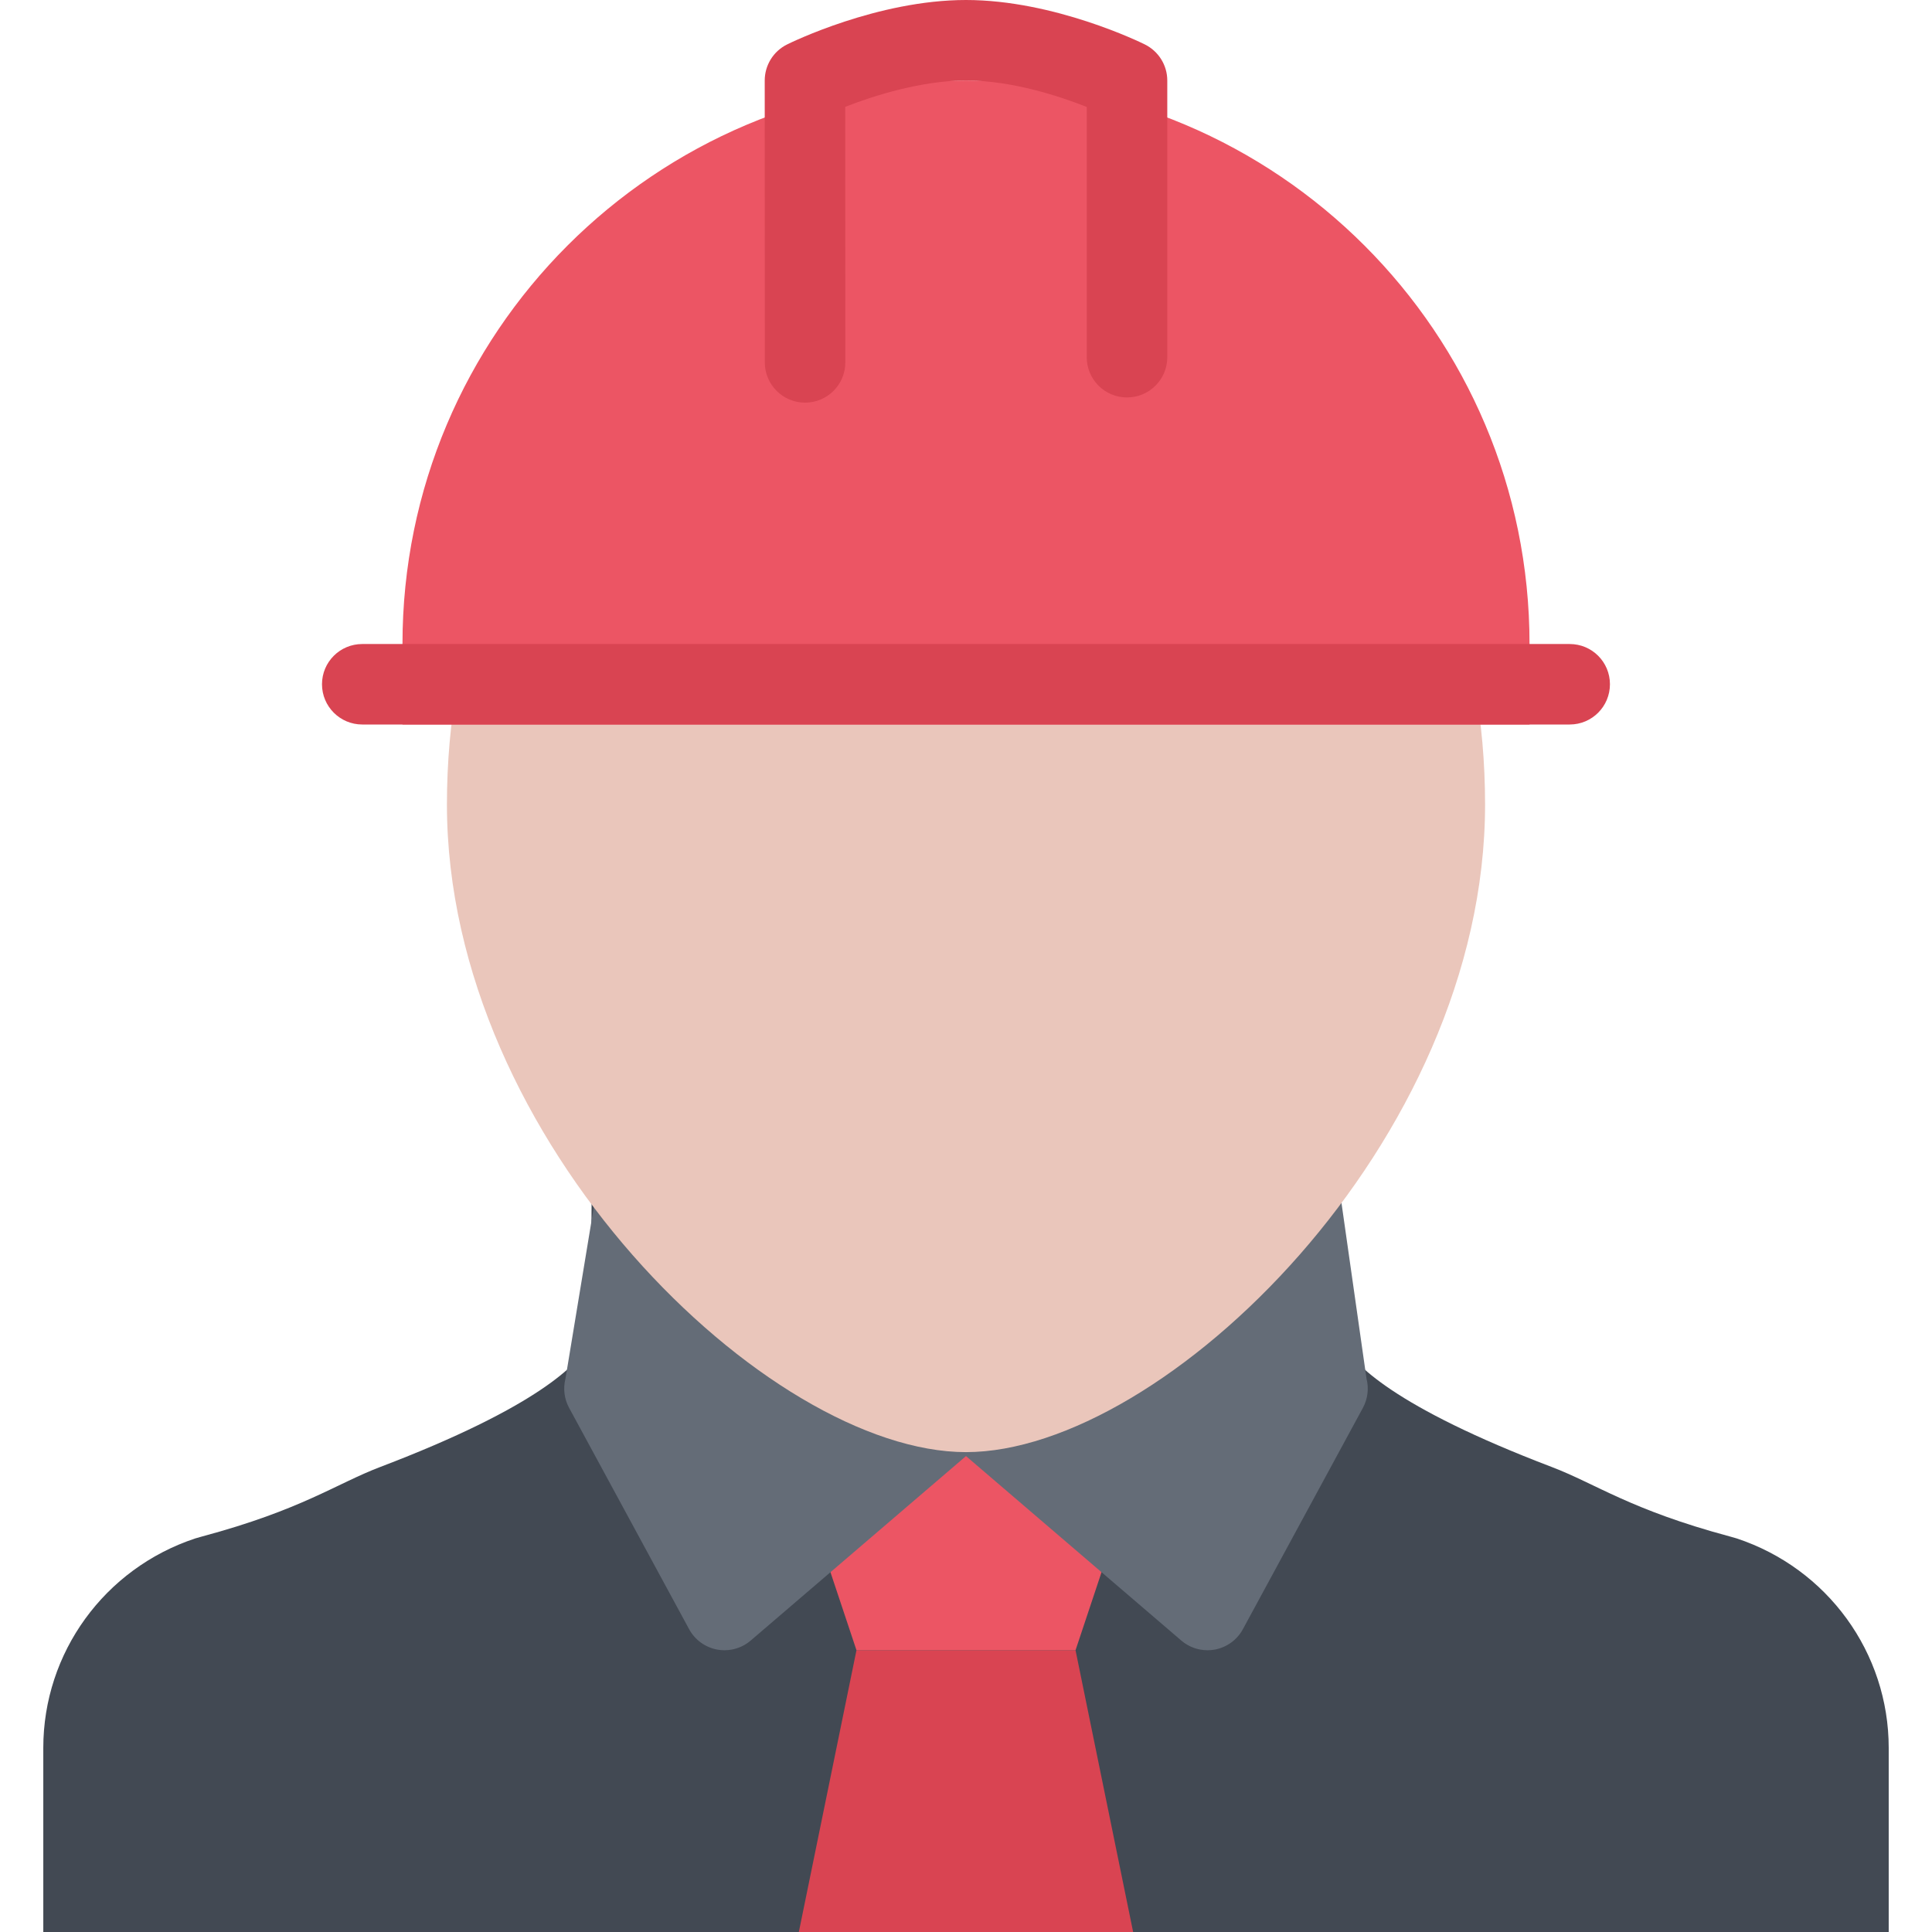 <?xml version="1.0" encoding="iso-8859-1"?>
<!-- Uploaded to: SVG Repo, www.svgrepo.com, Generator: SVG Repo Mixer Tools -->
<svg height="800px" width="800px" version="1.1" id="Layer_1" xmlns="http://www.w3.org/2000/svg" xmlns:xlink="http://www.w3.org/1999/xlink" 
	 viewBox="0 0 511.985 511.985" xml:space="preserve">
<path style="fill:#424953;" d="M460.202,407.677l-1.812-0.516c-26.468-7.109-35.437-13.938-47.218-18.422
	c-41.779-15.92-52.653-27.404-55.435-32.826c-0.109-0.188-0.188-0.406-0.281-0.594l-0.344-48.547l-99.123-1.125l-99.13,1.125
	l-0.344,48.547c-0.086,0.188-0.164,0.406-0.266,0.594c-2.781,5.422-13.656,16.906-55.452,32.826
	c-11.78,4.484-20.741,11.312-47.209,18.422l-1.812,0.516c-24.101,7.969-40.304,30.311-40.304,55.529v48.779h244.517h244.524v-48.779
	C500.514,437.987,484.295,415.645,460.202,407.677z"/>
<polygon style="fill:#D94452;" points="285.019,437.315 226.967,437.315 211.693,511.985 300.284,511.985 "/>
<polygon style="fill:#EC5564;" points="198.521,351.991 226.967,437.315 285.019,437.315 313.456,351.991 "/>
<path style="fill:#646C77;" d="M362.127,365.335l-6.952-48.812c-0.781-3.078-5.281,6.844-8.156,5.5
	c-2.844-1.359-6.172-1.375-9.047-0.031L255.99,360.07l-81.981-38.078c-2.875-1.344-6.195-1.328-9.055,0.031
	c-2.867,1.344-6.359-7.953-7.148-4.875l-7.953,48.188c-0.672,2.609-0.328,5.375,0.953,7.734l31.812,58.668
	c1.531,2.828,4.266,4.812,7.438,5.406c0.641,0.125,1.289,0.172,1.938,0.172c2.523,0,4.991-0.891,6.937-2.562l57.062-48.889
	l57.061,48.889c1.938,1.672,4.406,2.562,6.938,2.562c0.656,0,1.281-0.047,1.938-0.172c3.172-0.594,5.906-2.578,7.438-5.406
	l31.812-58.668C362.455,370.71,362.799,367.944,362.127,365.335z"/>
<path style="fill:#EAC6BB;" d="M255.989,64.858c-75.967,0-137.551,58.967-137.551,148.339c0,89.374,85.2,171.62,137.551,171.62
	c52.342,0,137.558-82.246,137.558-171.62C393.547,123.825,331.956,64.858,255.989,64.858z"/>
<path style="fill:#EC5564;" d="M255.989,21.327c-82.474,0-149.332,66.858-149.332,149.34v21.327h298.671v-21.327
	C405.328,88.185,338.456,21.327,255.989,21.327z"/>
<g>
	<path style="fill:#D94452;" d="M415.984,191.994H95.993c-5.89,0-10.663-4.781-10.663-10.671c0-5.891,4.773-10.656,10.663-10.656
		h319.991c5.891,0,10.656,4.765,10.656,10.656C426.64,187.214,421.875,191.994,415.984,191.994z"/>
	<path style="fill:#D94452;" d="M213.349,106.7c-5.891,0-10.664-4.766-10.672-10.656l-0.023-74.701c0-4.062,2.297-7.765,5.922-9.562
		C209.545,11.297,232.568,0,255.989,0s46.436,11.296,47.404,11.781c3.625,1.797,5.938,5.5,5.938,9.546v73.342
		c0,5.89-4.781,10.656-10.687,10.656c-5.875,0-10.656-4.766-10.656-10.656V28.343c-7.188-2.844-19.827-7.016-31.999-7.016
		c-11.547,0-24.179,3.922-31.999,6.984l0.023,67.717C224.014,101.934,219.24,106.7,213.349,106.7L213.349,106.7z"/>
</g>
</svg>